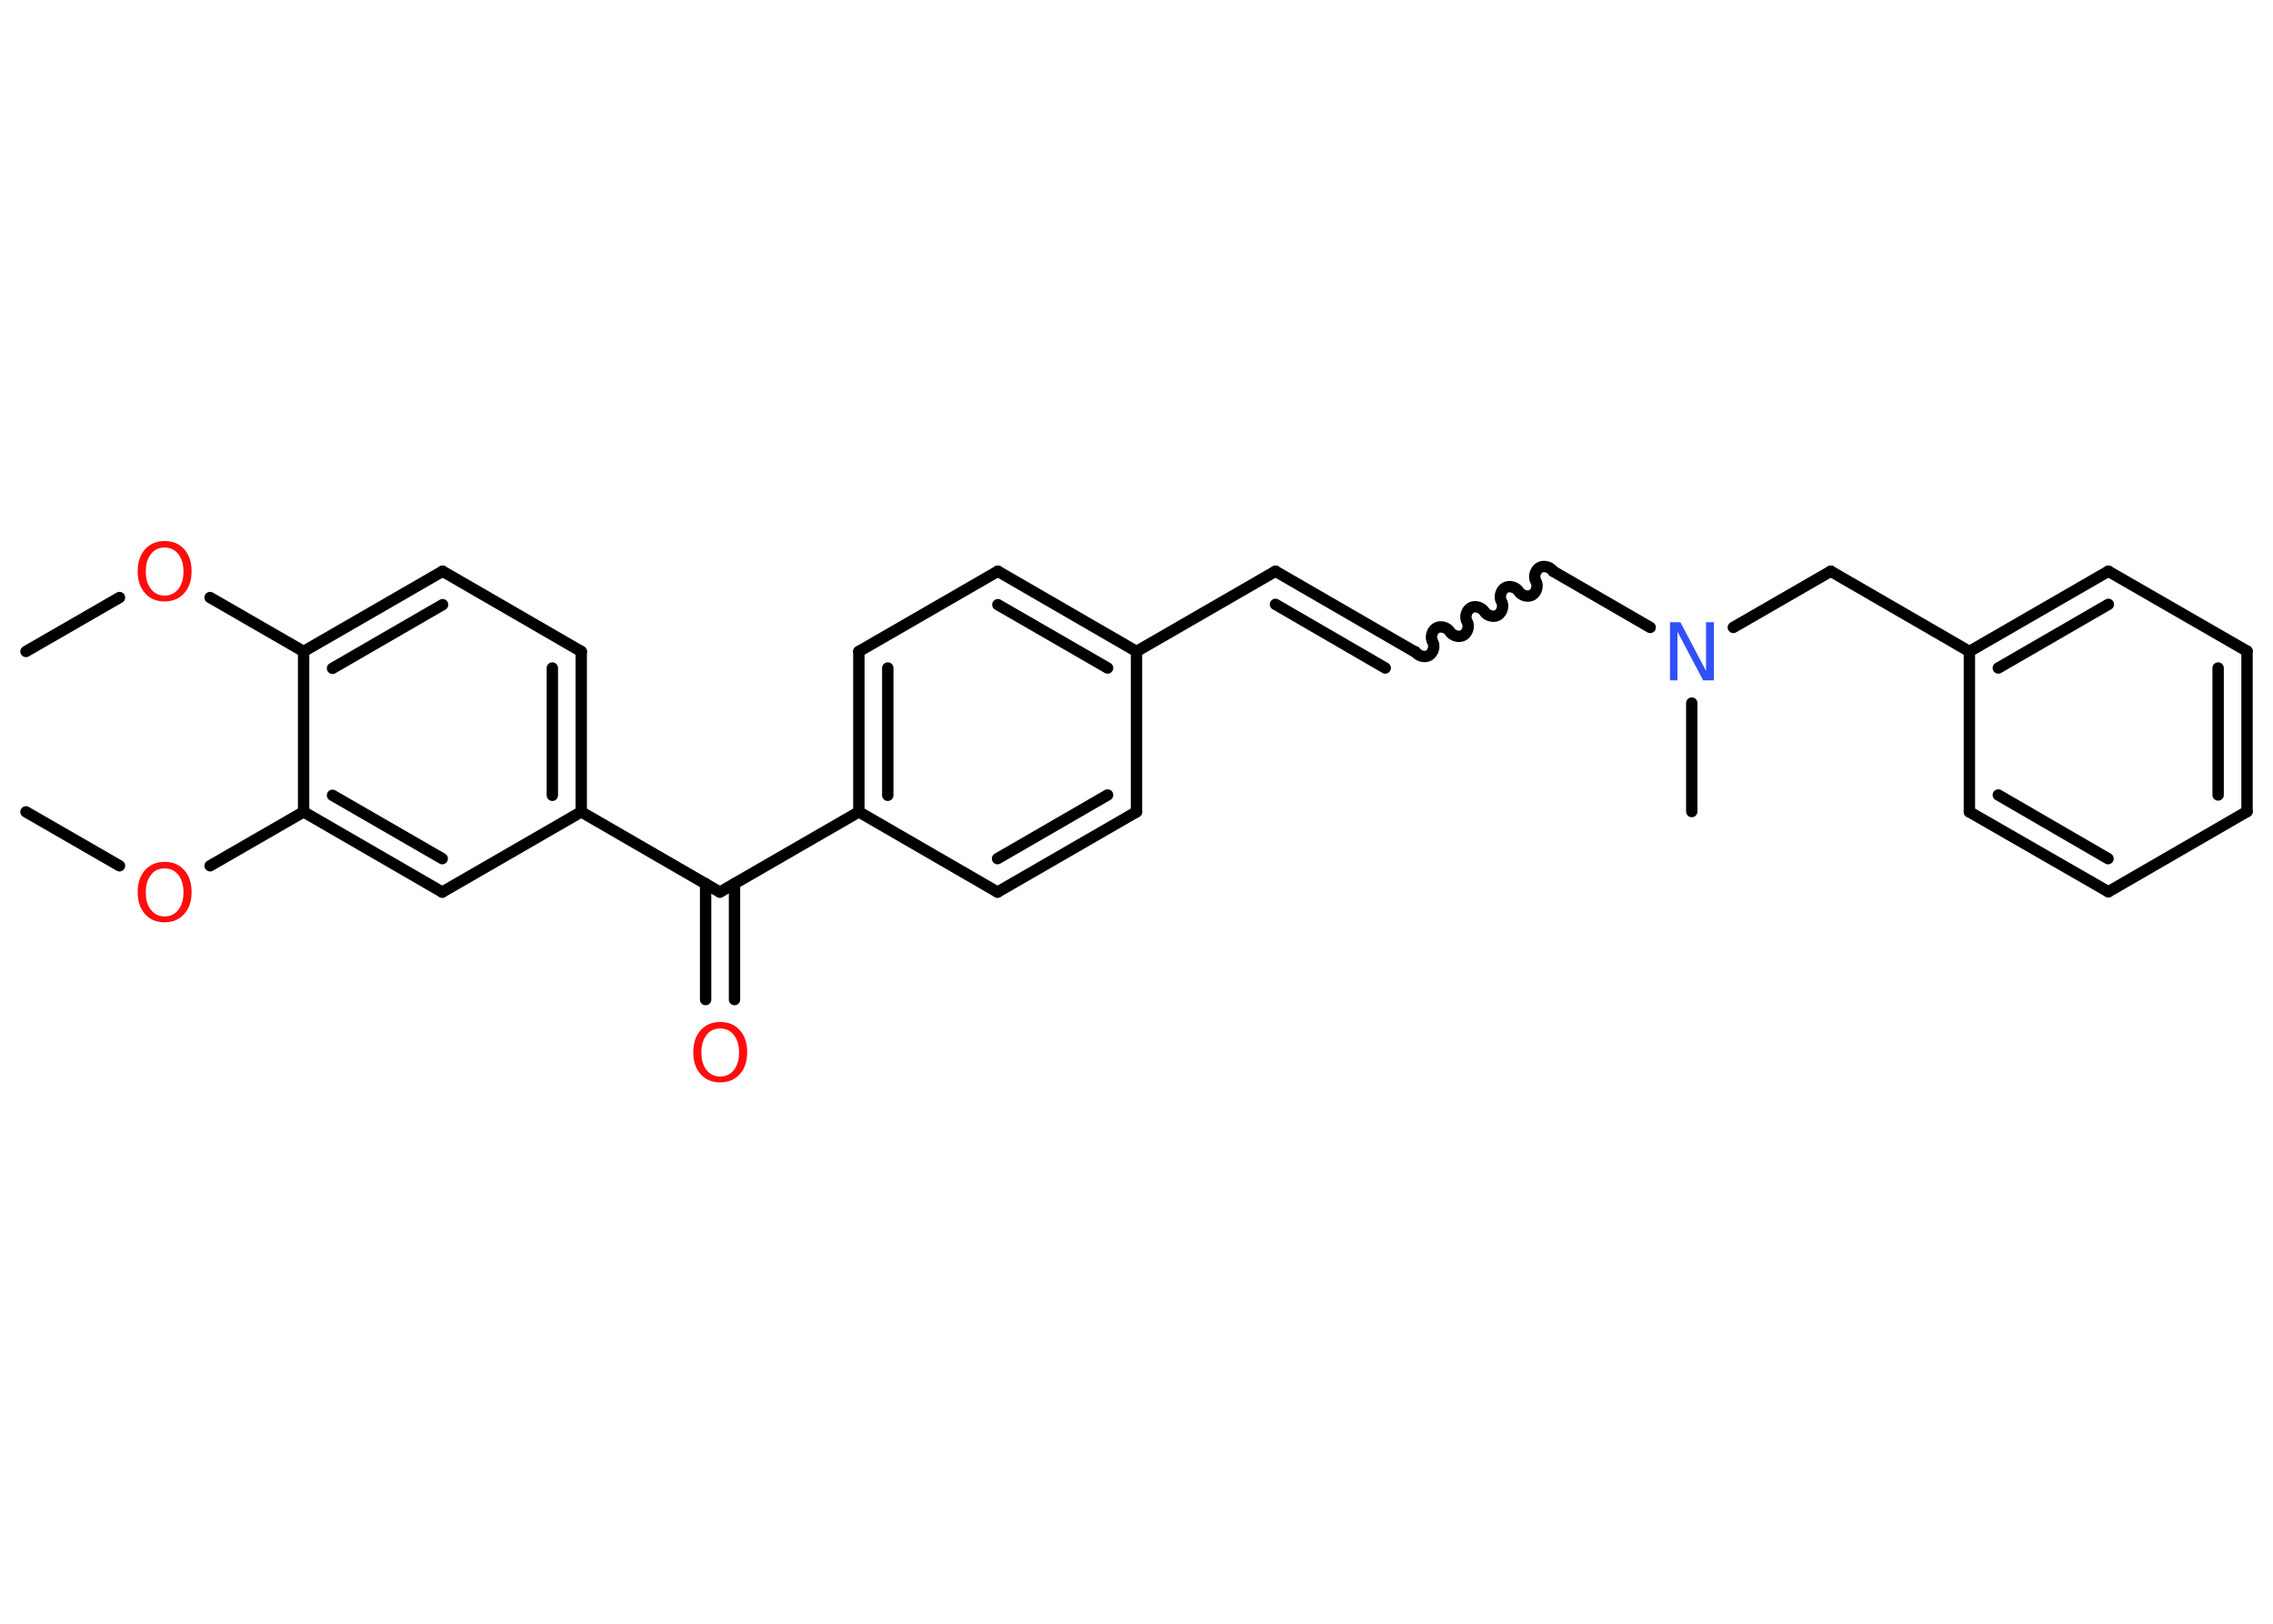 <?xml version='1.0' encoding='UTF-8'?>
<!DOCTYPE svg PUBLIC "-//W3C//DTD SVG 1.1//EN" "http://www.w3.org/Graphics/SVG/1.1/DTD/svg11.dtd">
<svg version='1.2' xmlns='http://www.w3.org/2000/svg' xmlns:xlink='http://www.w3.org/1999/xlink' width='70.0mm' height='50.0mm' viewBox='0 0 70.0 50.0'>
  <desc>Generated by the Chemistry Development Kit (http://github.com/cdk)</desc>
  <g stroke-linecap='round' stroke-linejoin='round' stroke='#000000' stroke-width='.35' fill='#FF0D0D'>
    <rect x='.0' y='.0' width='70.0' height='50.0' fill='#FFFFFF' stroke='none'/>
    <g id='mol1' class='mol'>
      <line id='mol1bnd1' class='bond' x1='.8' y1='20.06' x2='3.68' y2='18.4'/>
      <line id='mol1bnd2' class='bond' x1='6.47' y1='18.4' x2='9.35' y2='20.06'/>
      <g id='mol1bnd3' class='bond'>
        <line x1='13.63' y1='17.59' x2='9.35' y2='20.06'/>
        <line x1='13.63' y1='18.62' x2='10.24' y2='20.58'/>
      </g>
      <line id='mol1bnd4' class='bond' x1='13.63' y1='17.59' x2='17.9' y2='20.06'/>
      <g id='mol1bnd5' class='bond'>
        <line x1='17.9' y1='25.0' x2='17.9' y2='20.06'/>
        <line x1='17.01' y1='24.49' x2='17.01' y2='20.57'/>
      </g>
      <line id='mol1bnd6' class='bond' x1='17.9' y1='25.0' x2='22.17' y2='27.47'/>
      <g id='mol1bnd7' class='bond'>
        <line x1='22.62' y1='27.21' x2='22.62' y2='30.78'/>
        <line x1='21.73' y1='27.21' x2='21.73' y2='30.78'/>
      </g>
      <line id='mol1bnd8' class='bond' x1='22.17' y1='27.47' x2='26.45' y2='25.0'/>
      <g id='mol1bnd9' class='bond'>
        <line x1='26.45' y1='20.06' x2='26.45' y2='25.0'/>
        <line x1='27.34' y1='20.57' x2='27.34' y2='24.49'/>
      </g>
      <line id='mol1bnd10' class='bond' x1='26.45' y1='20.06' x2='30.73' y2='17.59'/>
      <g id='mol1bnd11' class='bond'>
        <line x1='35.0' y1='20.06' x2='30.73' y2='17.59'/>
        <line x1='34.11' y1='20.57' x2='30.73' y2='18.62'/>
      </g>
      <line id='mol1bnd12' class='bond' x1='35.0' y1='20.06' x2='39.28' y2='17.59'/>
      <g id='mol1bnd13' class='bond'>
        <line x1='39.28' y1='17.59' x2='43.55' y2='20.06'/>
        <line x1='39.28' y1='18.61' x2='42.66' y2='20.57'/>
      </g>
      <path id='mol1bnd14' class='bond' d='M47.83 17.59c-.08 -.13 -.29 -.19 -.42 -.11c-.13 .08 -.19 .29 -.11 .42c.08 .13 .02 .34 -.11 .42c-.13 .08 -.34 .02 -.42 -.11c-.08 -.13 -.29 -.19 -.42 -.11c-.13 .08 -.19 .29 -.11 .42c.08 .13 .02 .34 -.11 .42c-.13 .08 -.34 .02 -.42 -.11c-.08 -.13 -.29 -.19 -.42 -.11c-.13 .08 -.19 .29 -.11 .42c.08 .13 .02 .34 -.11 .42c-.13 .08 -.34 .02 -.42 -.11c-.08 -.13 -.29 -.19 -.42 -.11c-.13 .08 -.19 .29 -.11 .42c.08 .13 .02 .34 -.11 .42c-.13 .08 -.34 .02 -.42 -.11' fill='none' stroke='#000000' stroke-width='.35'/>
      <line id='mol1bnd15' class='bond' x1='47.83' y1='17.59' x2='50.82' y2='19.32'/>
      <line id='mol1bnd16' class='bond' x1='52.1' y1='21.65' x2='52.1' y2='24.99'/>
      <line id='mol1bnd17' class='bond' x1='53.38' y1='19.32' x2='56.38' y2='17.59'/>
      <line id='mol1bnd18' class='bond' x1='56.38' y1='17.59' x2='60.65' y2='20.06'/>
      <g id='mol1bnd19' class='bond'>
        <line x1='64.93' y1='17.59' x2='60.65' y2='20.06'/>
        <line x1='64.93' y1='18.61' x2='61.54' y2='20.57'/>
      </g>
      <line id='mol1bnd20' class='bond' x1='64.93' y1='17.59' x2='69.2' y2='20.05'/>
      <g id='mol1bnd21' class='bond'>
        <line x1='69.2' y1='24.99' x2='69.2' y2='20.05'/>
        <line x1='68.31' y1='24.48' x2='68.31' y2='20.57'/>
      </g>
      <line id='mol1bnd22' class='bond' x1='69.2' y1='24.99' x2='64.93' y2='27.46'/>
      <g id='mol1bnd23' class='bond'>
        <line x1='60.65' y1='25.0' x2='64.93' y2='27.46'/>
        <line x1='61.54' y1='24.48' x2='64.92' y2='26.44'/>
      </g>
      <line id='mol1bnd24' class='bond' x1='60.65' y1='20.06' x2='60.65' y2='25.0'/>
      <line id='mol1bnd25' class='bond' x1='35.0' y1='20.06' x2='35.0' y2='25.0'/>
      <g id='mol1bnd26' class='bond'>
        <line x1='30.72' y1='27.47' x2='35.0' y2='25.0'/>
        <line x1='30.72' y1='26.44' x2='34.11' y2='24.48'/>
      </g>
      <line id='mol1bnd27' class='bond' x1='26.45' y1='25.0' x2='30.72' y2='27.47'/>
      <line id='mol1bnd28' class='bond' x1='17.9' y1='25.0' x2='13.62' y2='27.47'/>
      <g id='mol1bnd29' class='bond'>
        <line x1='9.35' y1='25.0' x2='13.62' y2='27.47'/>
        <line x1='10.24' y1='24.49' x2='13.62' y2='26.44'/>
      </g>
      <line id='mol1bnd30' class='bond' x1='9.35' y1='20.06' x2='9.35' y2='25.0'/>
      <line id='mol1bnd31' class='bond' x1='9.35' y1='25.0' x2='6.47' y2='26.66'/>
      <line id='mol1bnd32' class='bond' x1='3.68' y1='26.66' x2='.8' y2='25.0'/>
      <path id='mol1atm2' class='atom' d='M5.07 16.86q-.27 .0 -.42 .2q-.16 .2 -.16 .54q.0 .34 .16 .54q.16 .2 .42 .2q.26 .0 .42 -.2q.16 -.2 .16 -.54q.0 -.34 -.16 -.54q-.16 -.2 -.42 -.2zM5.07 16.66q.38 .0 .6 .25q.23 .25 .23 .68q.0 .43 -.23 .68q-.23 .25 -.6 .25q-.38 .0 -.6 -.25q-.23 -.25 -.23 -.68q.0 -.42 .23 -.68q.23 -.25 .6 -.25z' stroke='none'/>
      <path id='mol1atm8' class='atom' d='M22.18 31.67q-.27 .0 -.42 .2q-.16 .2 -.16 .54q.0 .34 .16 .54q.16 .2 .42 .2q.26 .0 .42 -.2q.16 -.2 .16 -.54q.0 -.34 -.16 -.54q-.16 -.2 -.42 -.2zM22.18 31.47q.38 .0 .6 .25q.23 .25 .23 .68q.0 .43 -.23 .68q-.23 .25 -.6 .25q-.38 .0 -.6 -.25q-.23 -.25 -.23 -.68q.0 -.42 .23 -.68q.23 -.25 .6 -.25z' stroke='none'/>
      <path id='mol1atm16' class='atom' d='M51.42 19.16h.33l.79 1.5v-1.5h.24v1.79h-.33l-.79 -1.5v1.5h-.23v-1.79z' stroke='none' fill='#3050F8'/>
      <path id='mol1atm29' class='atom' d='M5.07 26.74q-.27 .0 -.42 .2q-.16 .2 -.16 .54q.0 .34 .16 .54q.16 .2 .42 .2q.26 .0 .42 -.2q.16 -.2 .16 -.54q.0 -.34 -.16 -.54q-.16 -.2 -.42 -.2zM5.07 26.54q.38 .0 .6 .25q.23 .25 .23 .68q.0 .43 -.23 .68q-.23 .25 -.6 .25q-.38 .0 -.6 -.25q-.23 -.25 -.23 -.68q.0 -.42 .23 -.68q.23 -.25 .6 -.25z' stroke='none'/>
    </g>
  </g>
</svg>
